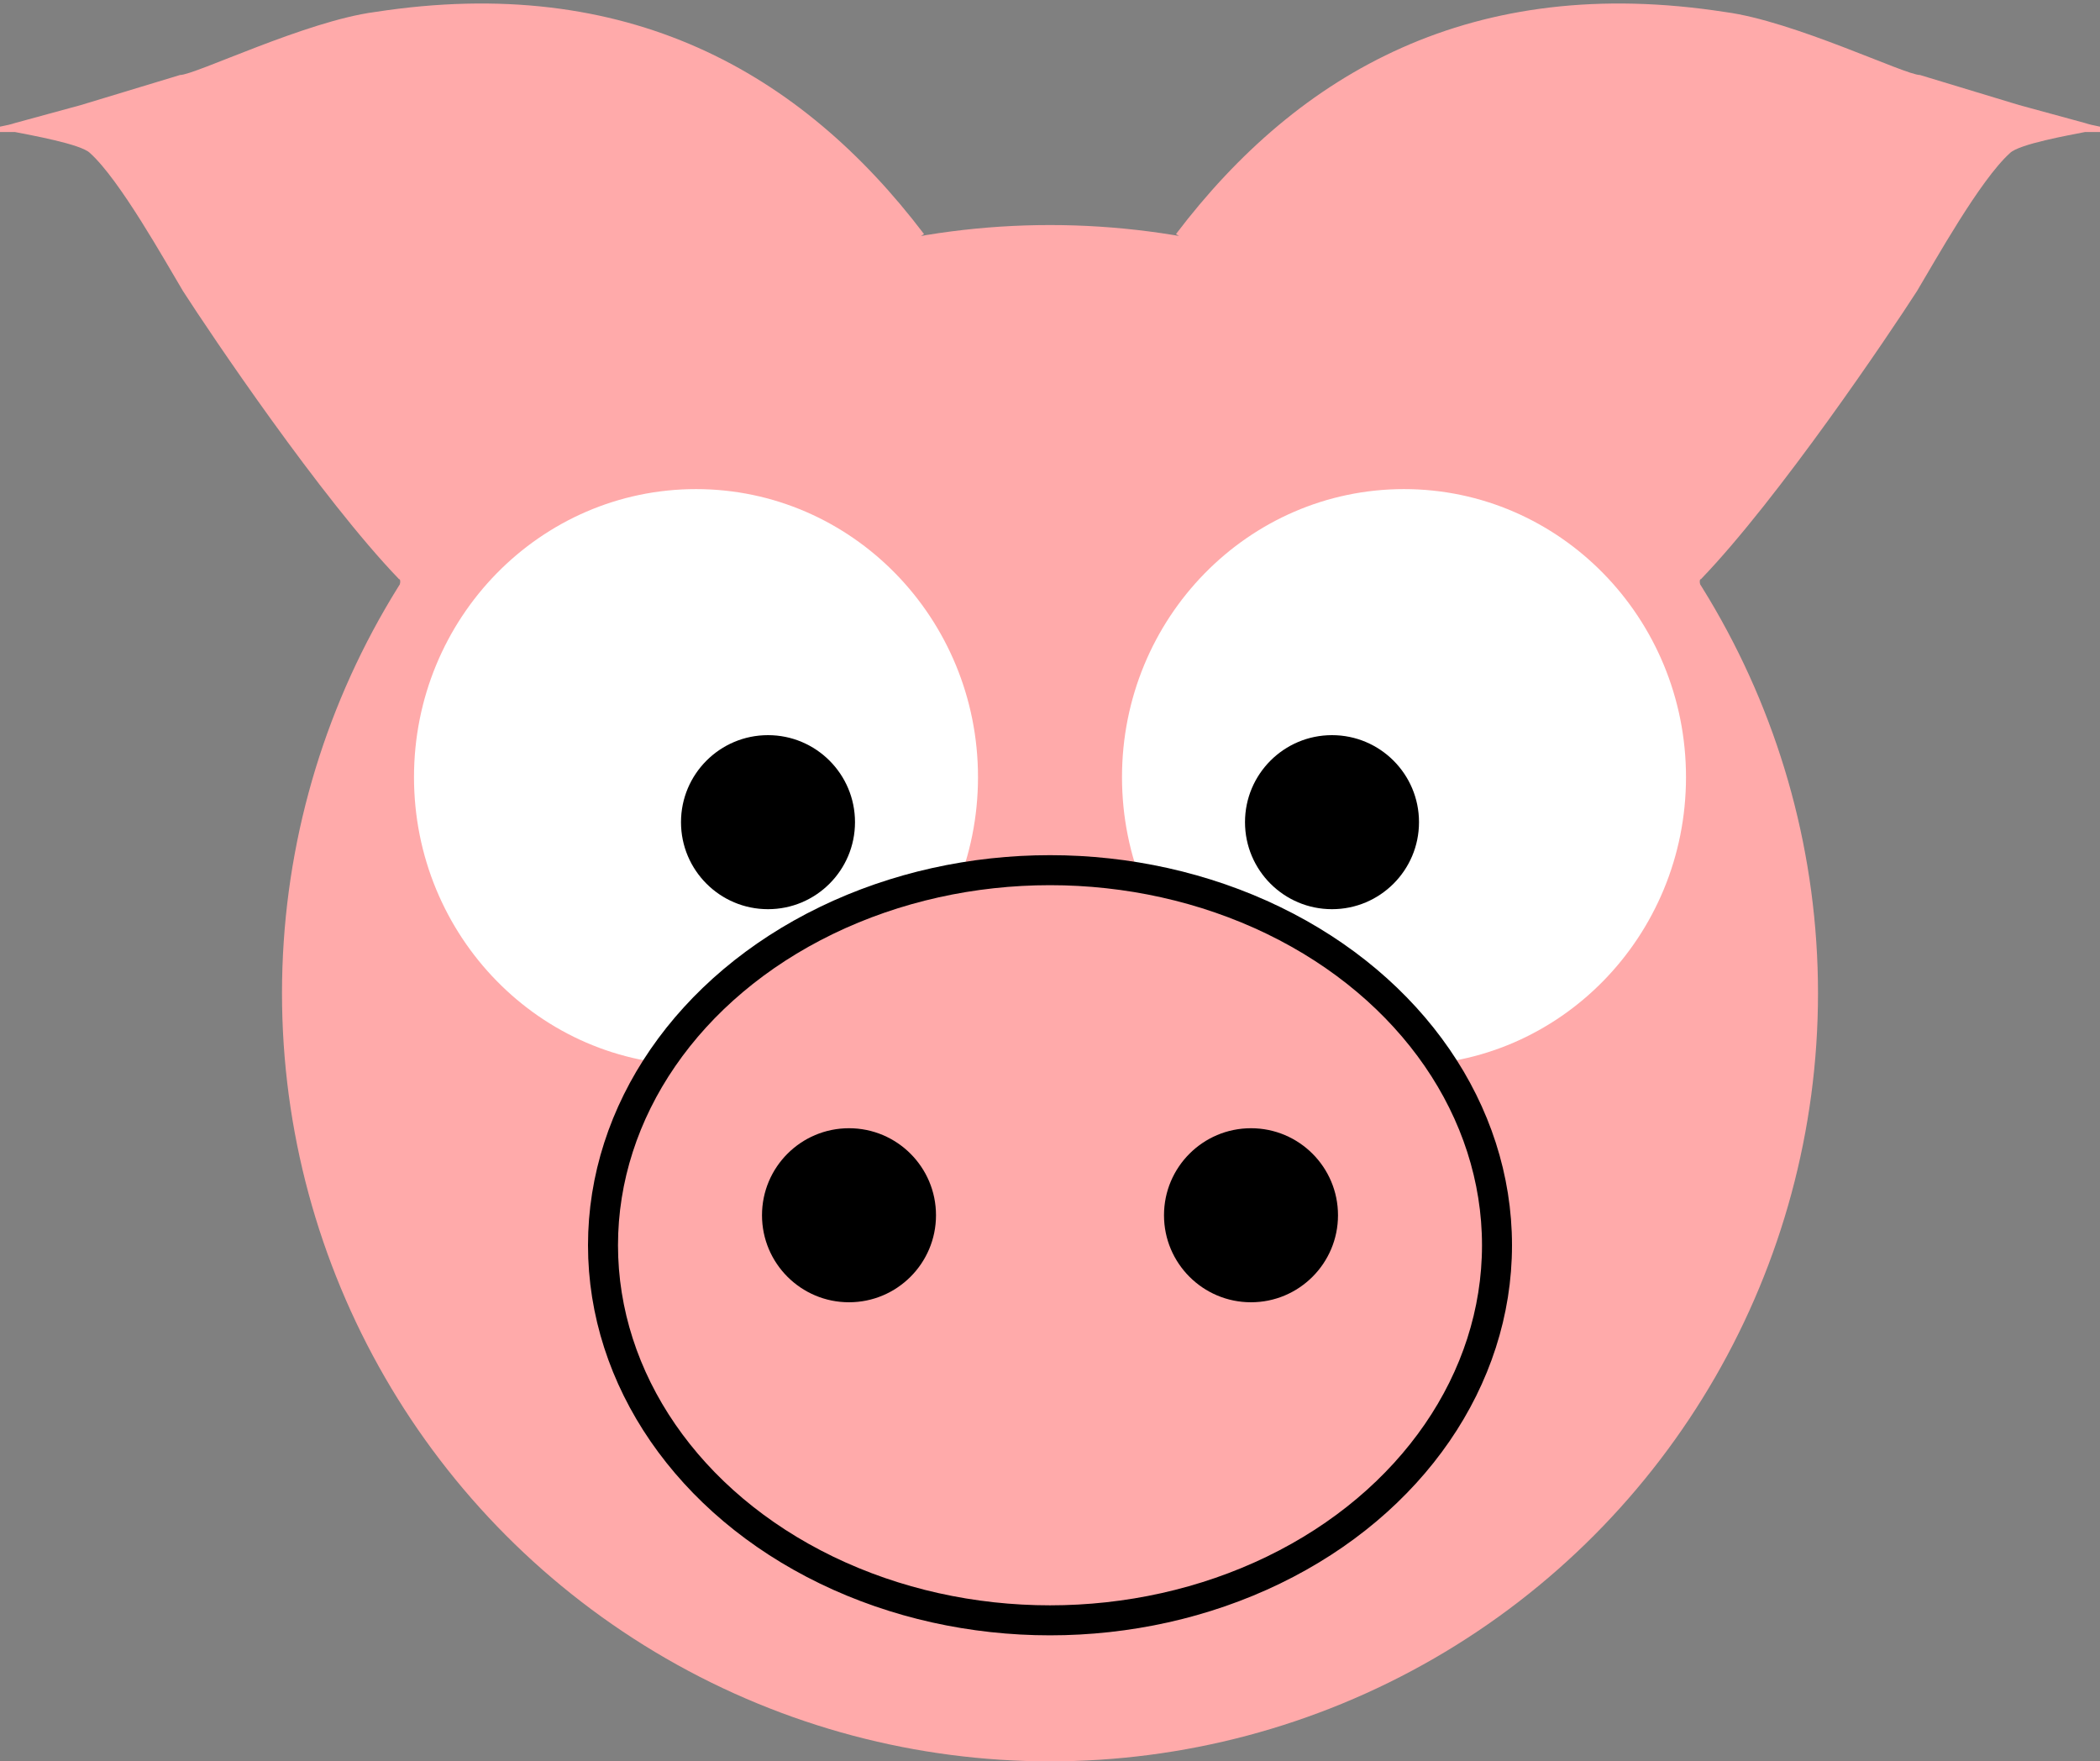 <svg xmlns="http://www.w3.org/2000/svg" width="700" height="587" version="1.1">
  <rect width="100%" height="100%" fill="#808080" stroke="none"/>
  <path d="M 132 198
    C 133 197 134 193 133 193
    C 107 166 70 111 61 97
    C 55 87 40 60 30 51
    C 27 48 10 45 5 44
    L 0 44
    C -1 44 -4 43 -3 43
    C 0 42 2 42 5 41
    L 27 35
    L 60 25
    C 65 25 102 7 125 4
    C 209 -9 267 24 308 78
  z" fill="#FAA"/>
  
  <path d="M 568 198
    C 567 197 566 193 567 193
    C 593 166 630 111 639 97
    C 645 87 660 60 670 51
    C 673 48 690 45 695 44
    L 700 44
    C 701 44 704 43 703 43
    C 700 42 698 42 695 41
    L 673 35
    L 640 25
    C 635 25 598 7 575 4
    C 491 -9 433 24 392 78
  z" fill="#FAA" />
  
  <circle cx="350" cy="331" r="256" fill="#FAA" />
  
  <ellipse cx="232" cy="259" rx="94" ry="96" fill="#FFF" />
  <circle cx="256" cy="274" r="29" fill="#000" />

  <ellipse cx="468" cy="259" rx="94" ry="96" fill="#FFF" />
  <circle cx="444" cy="274" r="29" fill="#000" />
  
  <ellipse cx="350" cy="415" rx="149" ry="125" fill="#FAA" stroke="#000" stroke-width="10" />
  <circle cx="283" cy="405" r="29" fill="#000" />
  <circle cx="417" cy="405" r="29" fill="#000" />
</svg>